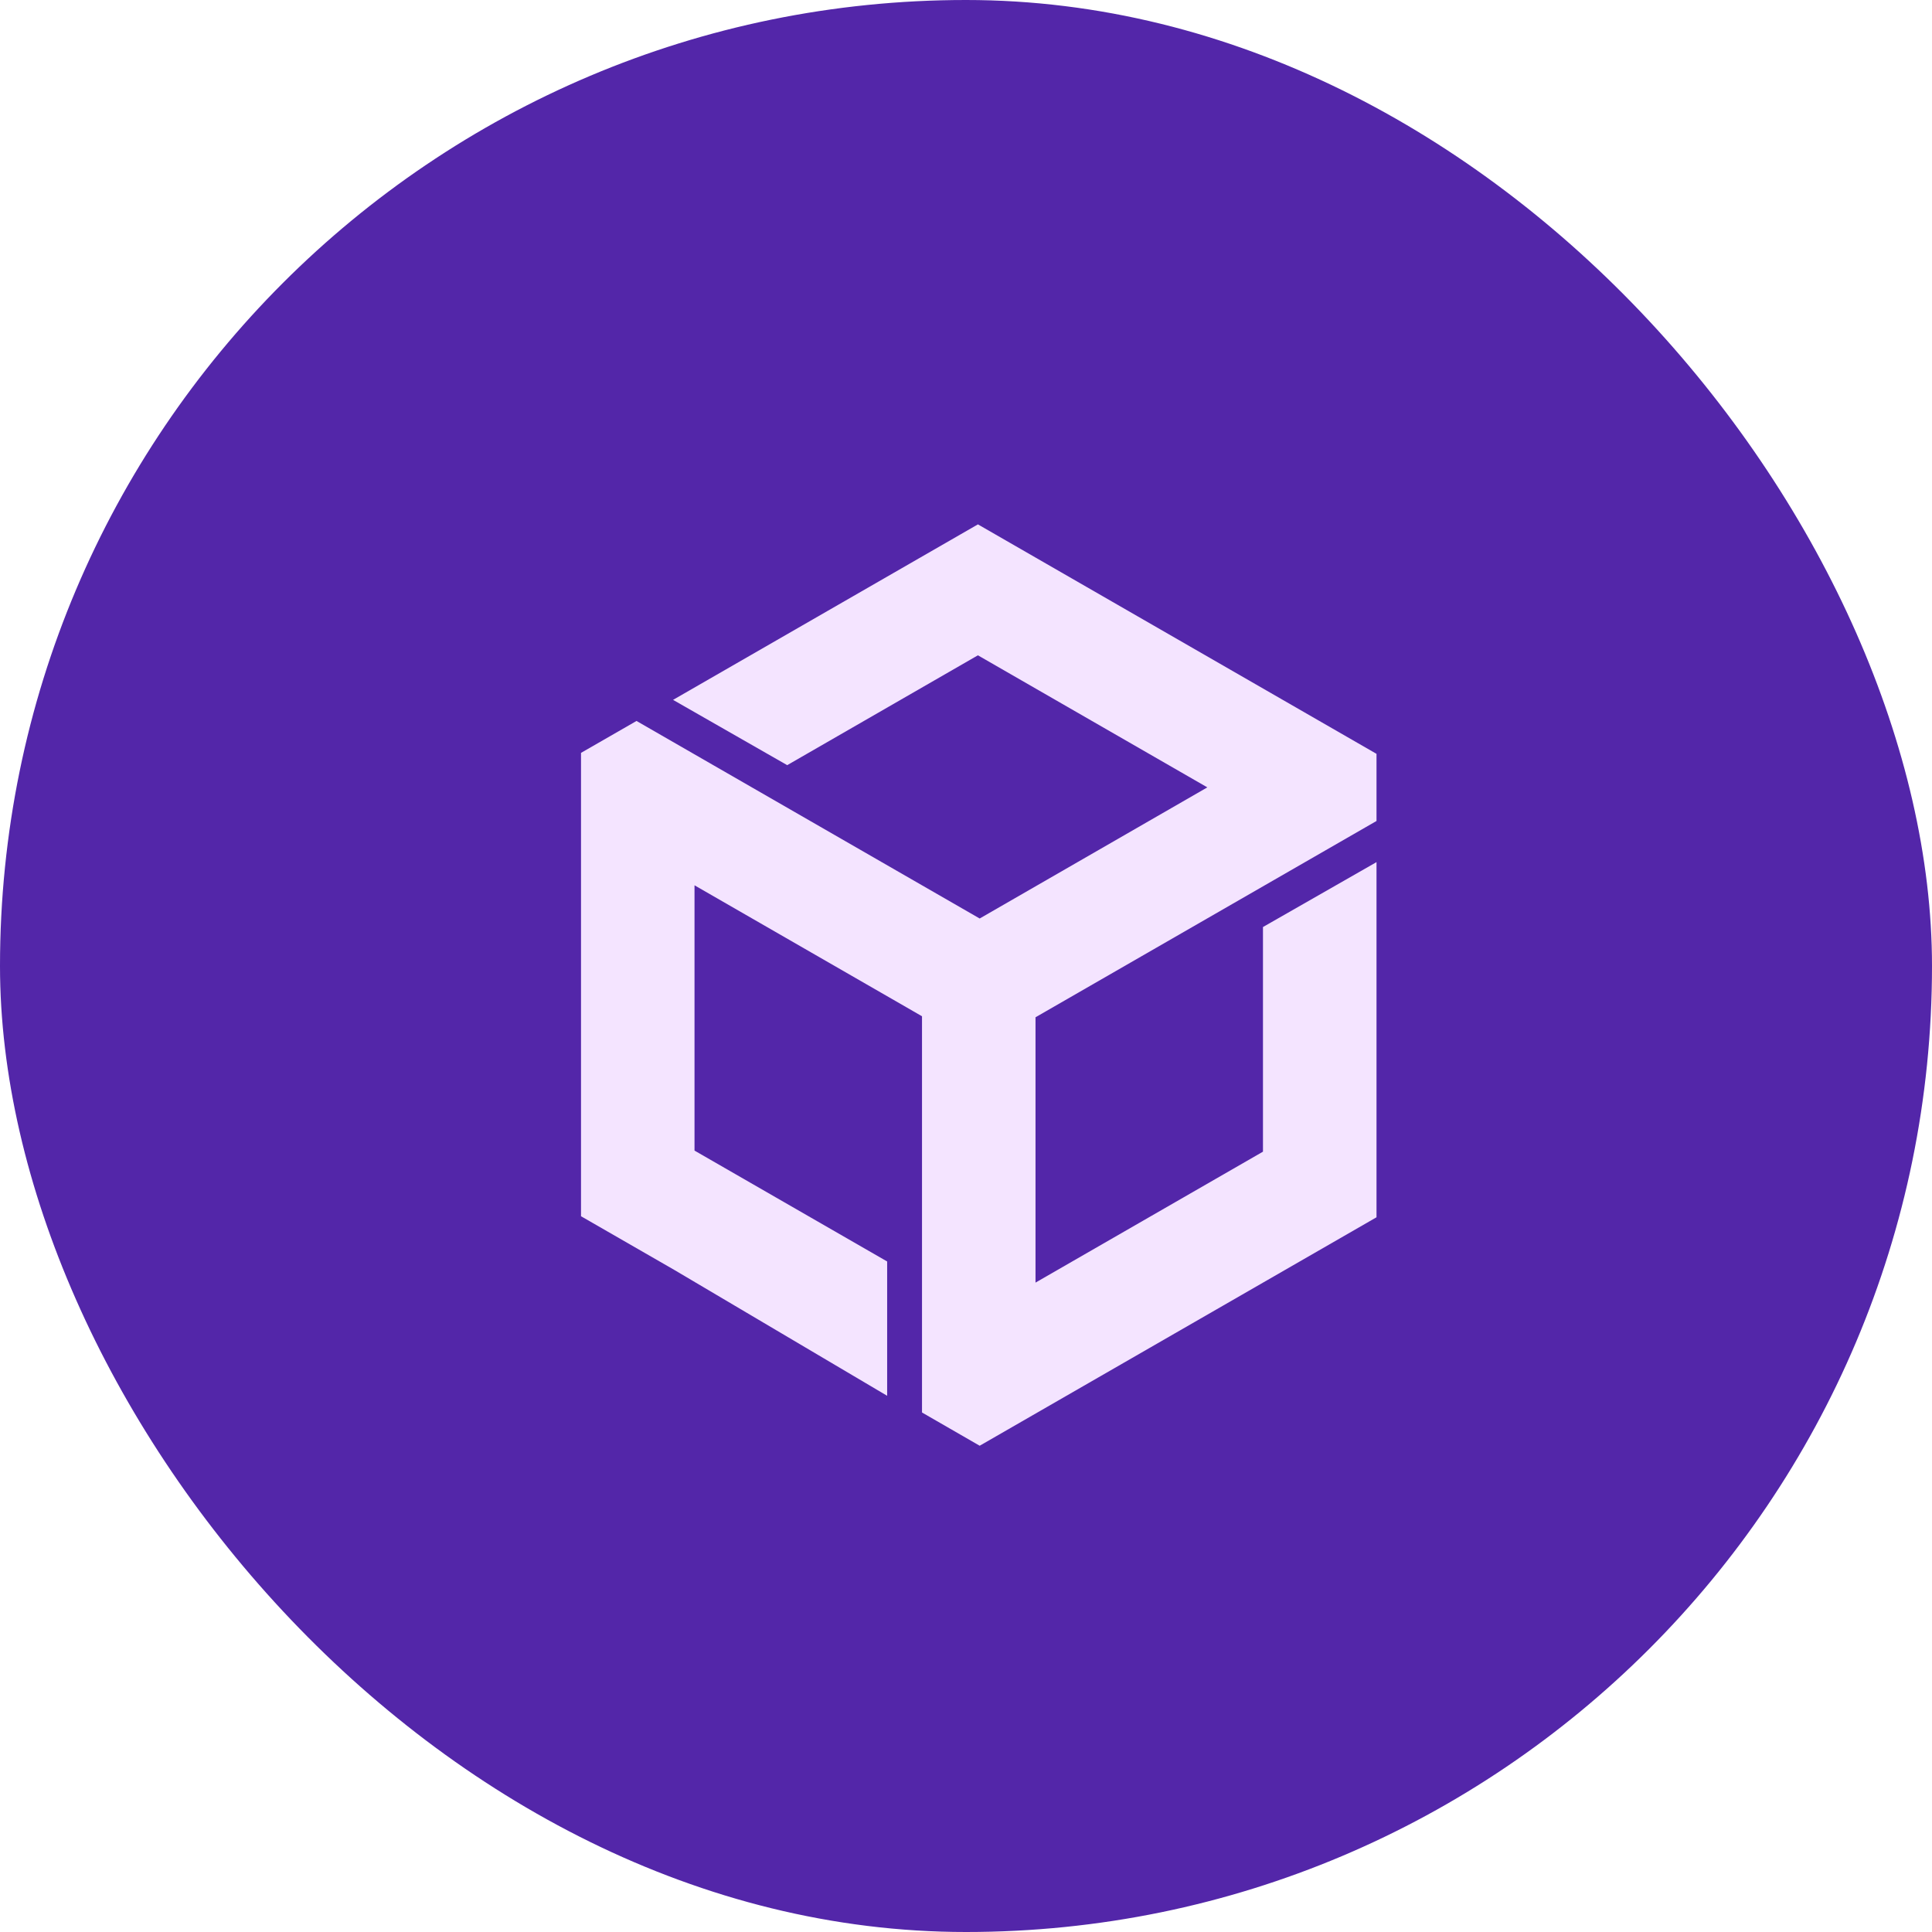 <svg width="48" height="48" viewBox="0 0 48 48" fill="none" xmlns="http://www.w3.org/2000/svg">
<rect width="48" height="48" rx="24" fill="#5326A9"/>
<path d="M25.727 25.274V31.866L31.378 28.613V23.032L34.199 21.419V30.243L24.34 35.919L22.907 35.093V25.249L22.694 25.126L17.255 21.995V28.586L22.041 31.341V34.678L16.753 31.551L14.435 30.217V18.705L15.814 17.912L24.34 22.82L29.996 19.562L24.296 16.281L19.558 19.01L16.722 17.388L24.296 13.028L34.199 18.729V20.397L25.727 25.274Z" fill="#F4E4FF"/>
</svg>
